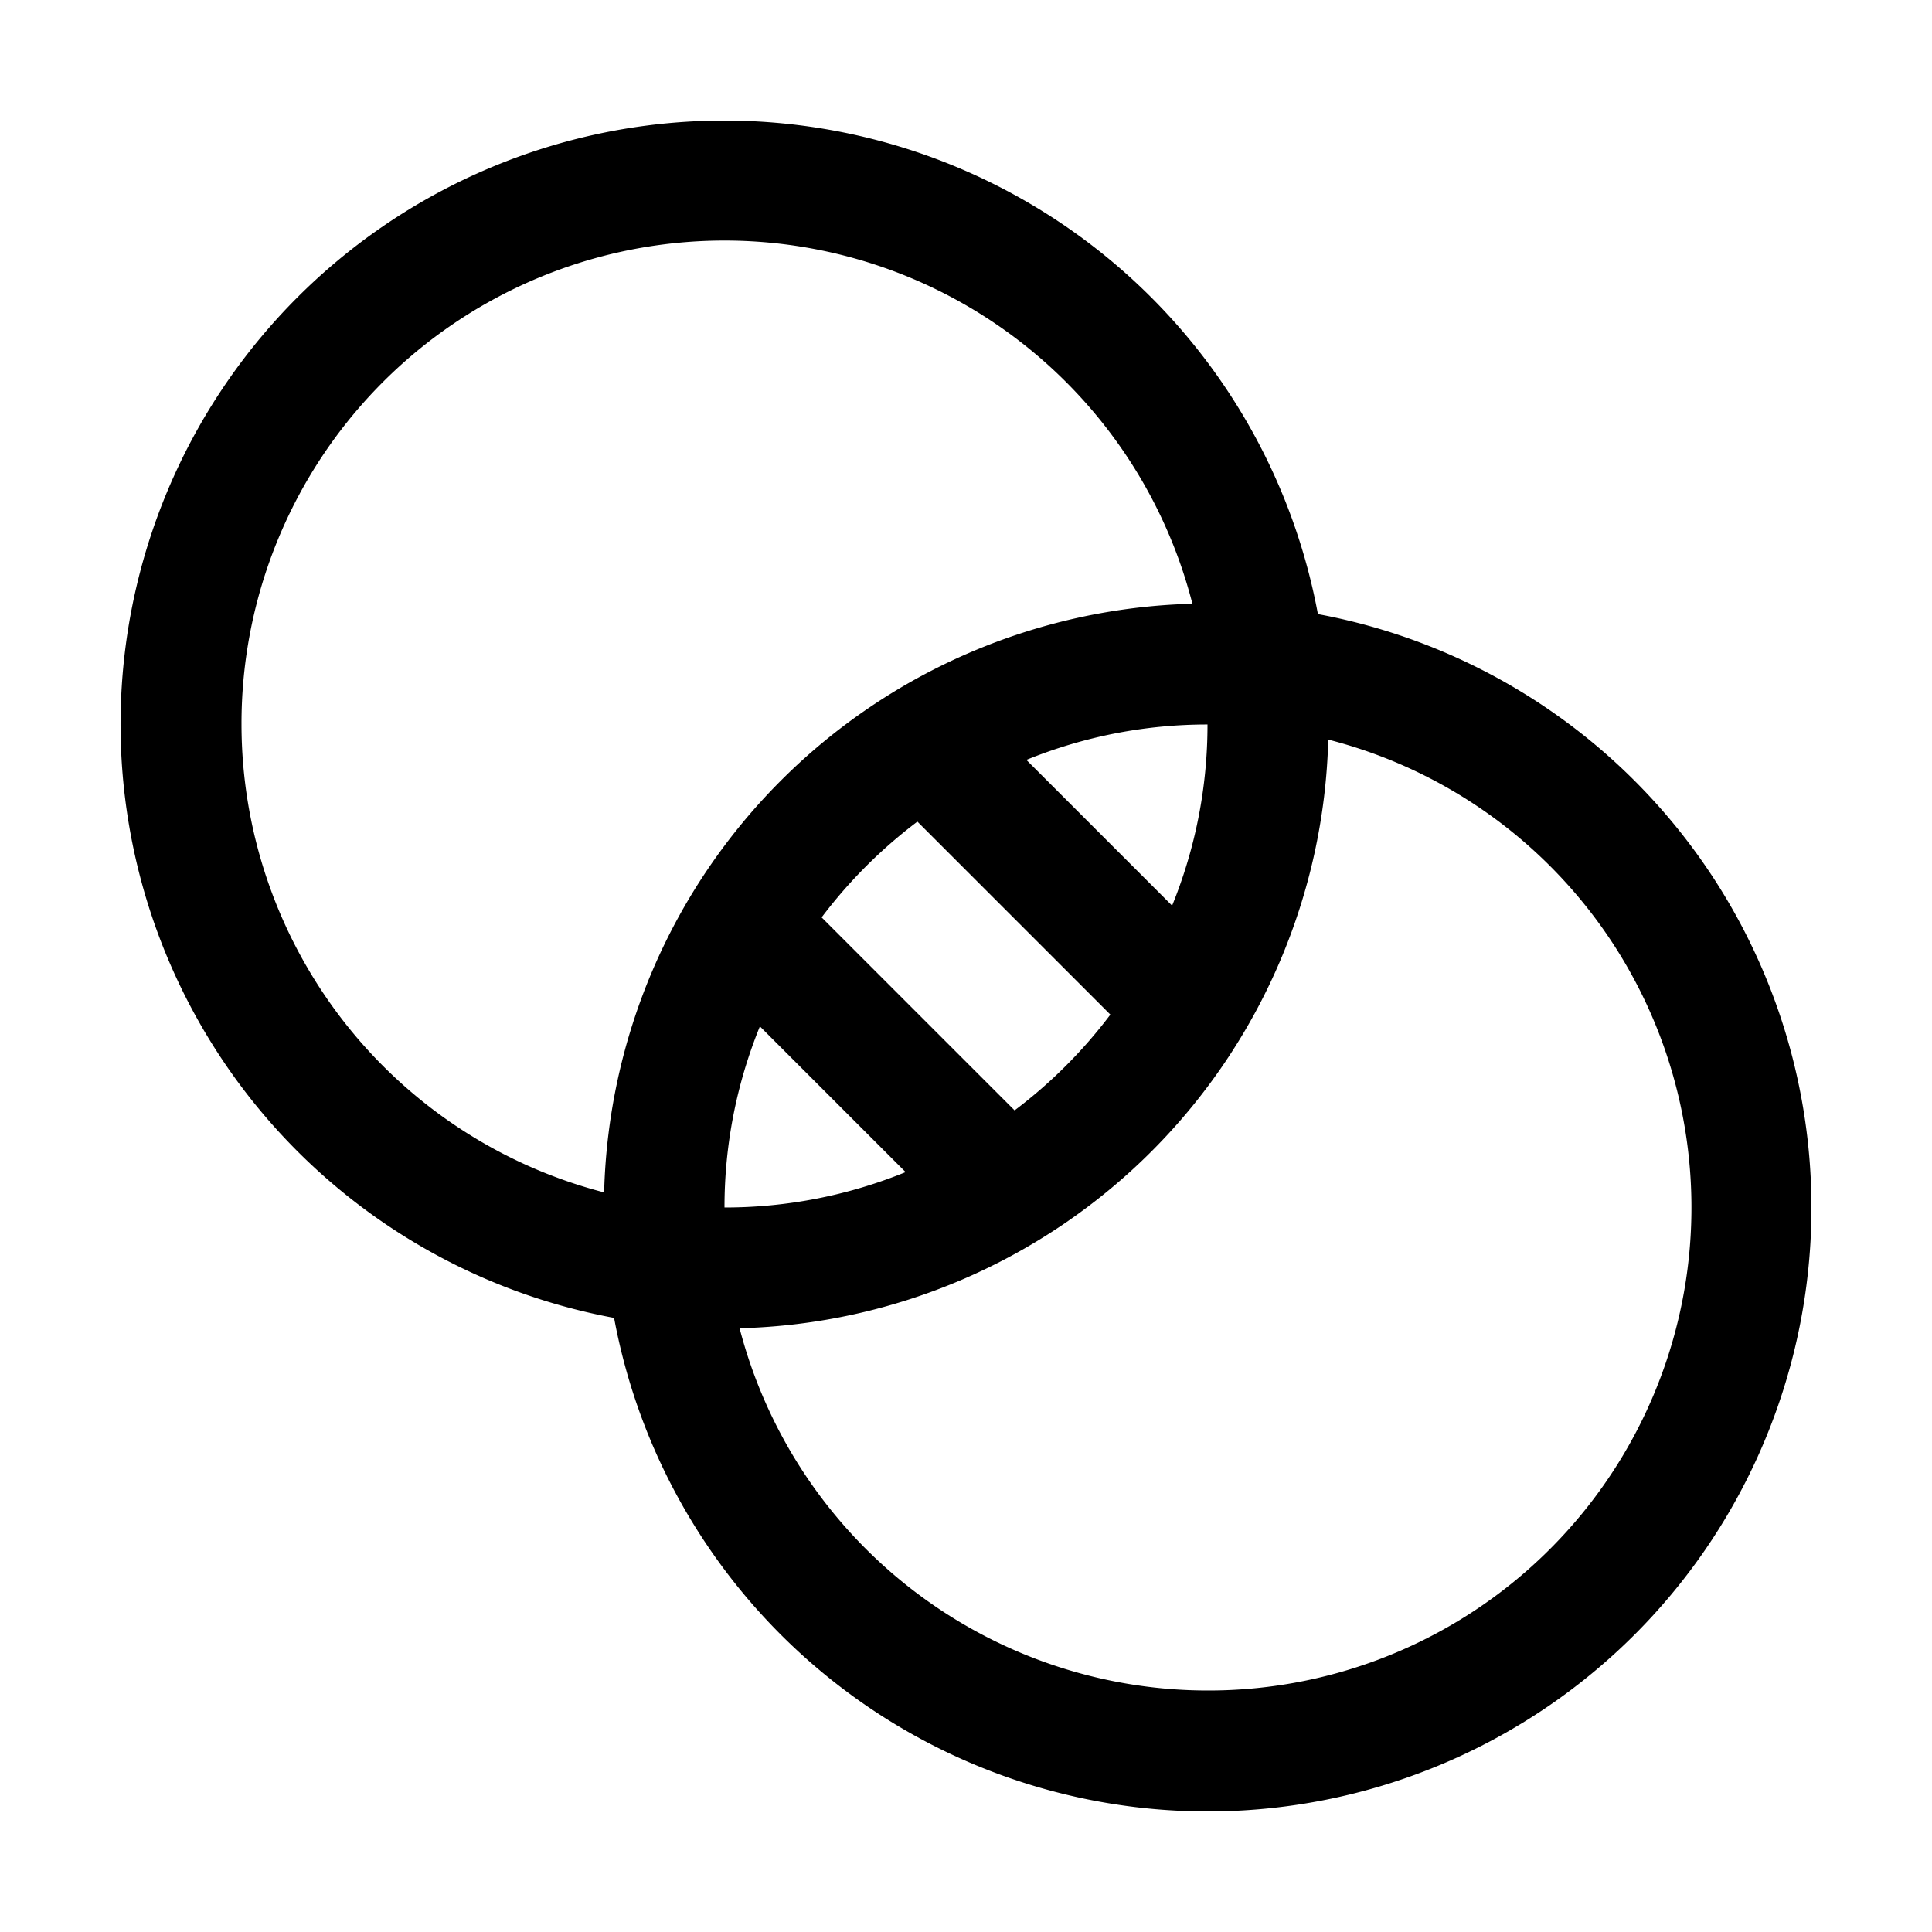 <svg xmlns="http://www.w3.org/2000/svg" width="1em" height="1em" viewBox="0 0 256 256"><path fill="currentColor" d="M174.63 81.37a80 80 0 1 0-93.26 93.26a80 80 0 1 0 93.26-93.26M100.69 136L120 155.31A63.48 63.48 0 0 1 96 160a63.48 63.48 0 0 1 4.69-24m33.75 11.13l-25.57-25.57a64.65 64.65 0 0 1 12.69-12.69l25.57 25.57a64.65 64.65 0 0 1-12.69 12.69M155.31 120L136 100.69A63.48 63.48 0 0 1 160 96a63.48 63.48 0 0 1-4.69 24M32 96a64 64 0 0 1 126-16a80.08 80.08 0 0 0-77.95 78A64.11 64.11 0 0 1 32 96m128 128a64.11 64.11 0 0 1-62-48a80.08 80.08 0 0 0 78-78a64 64 0 0 1-16 126"/></svg>